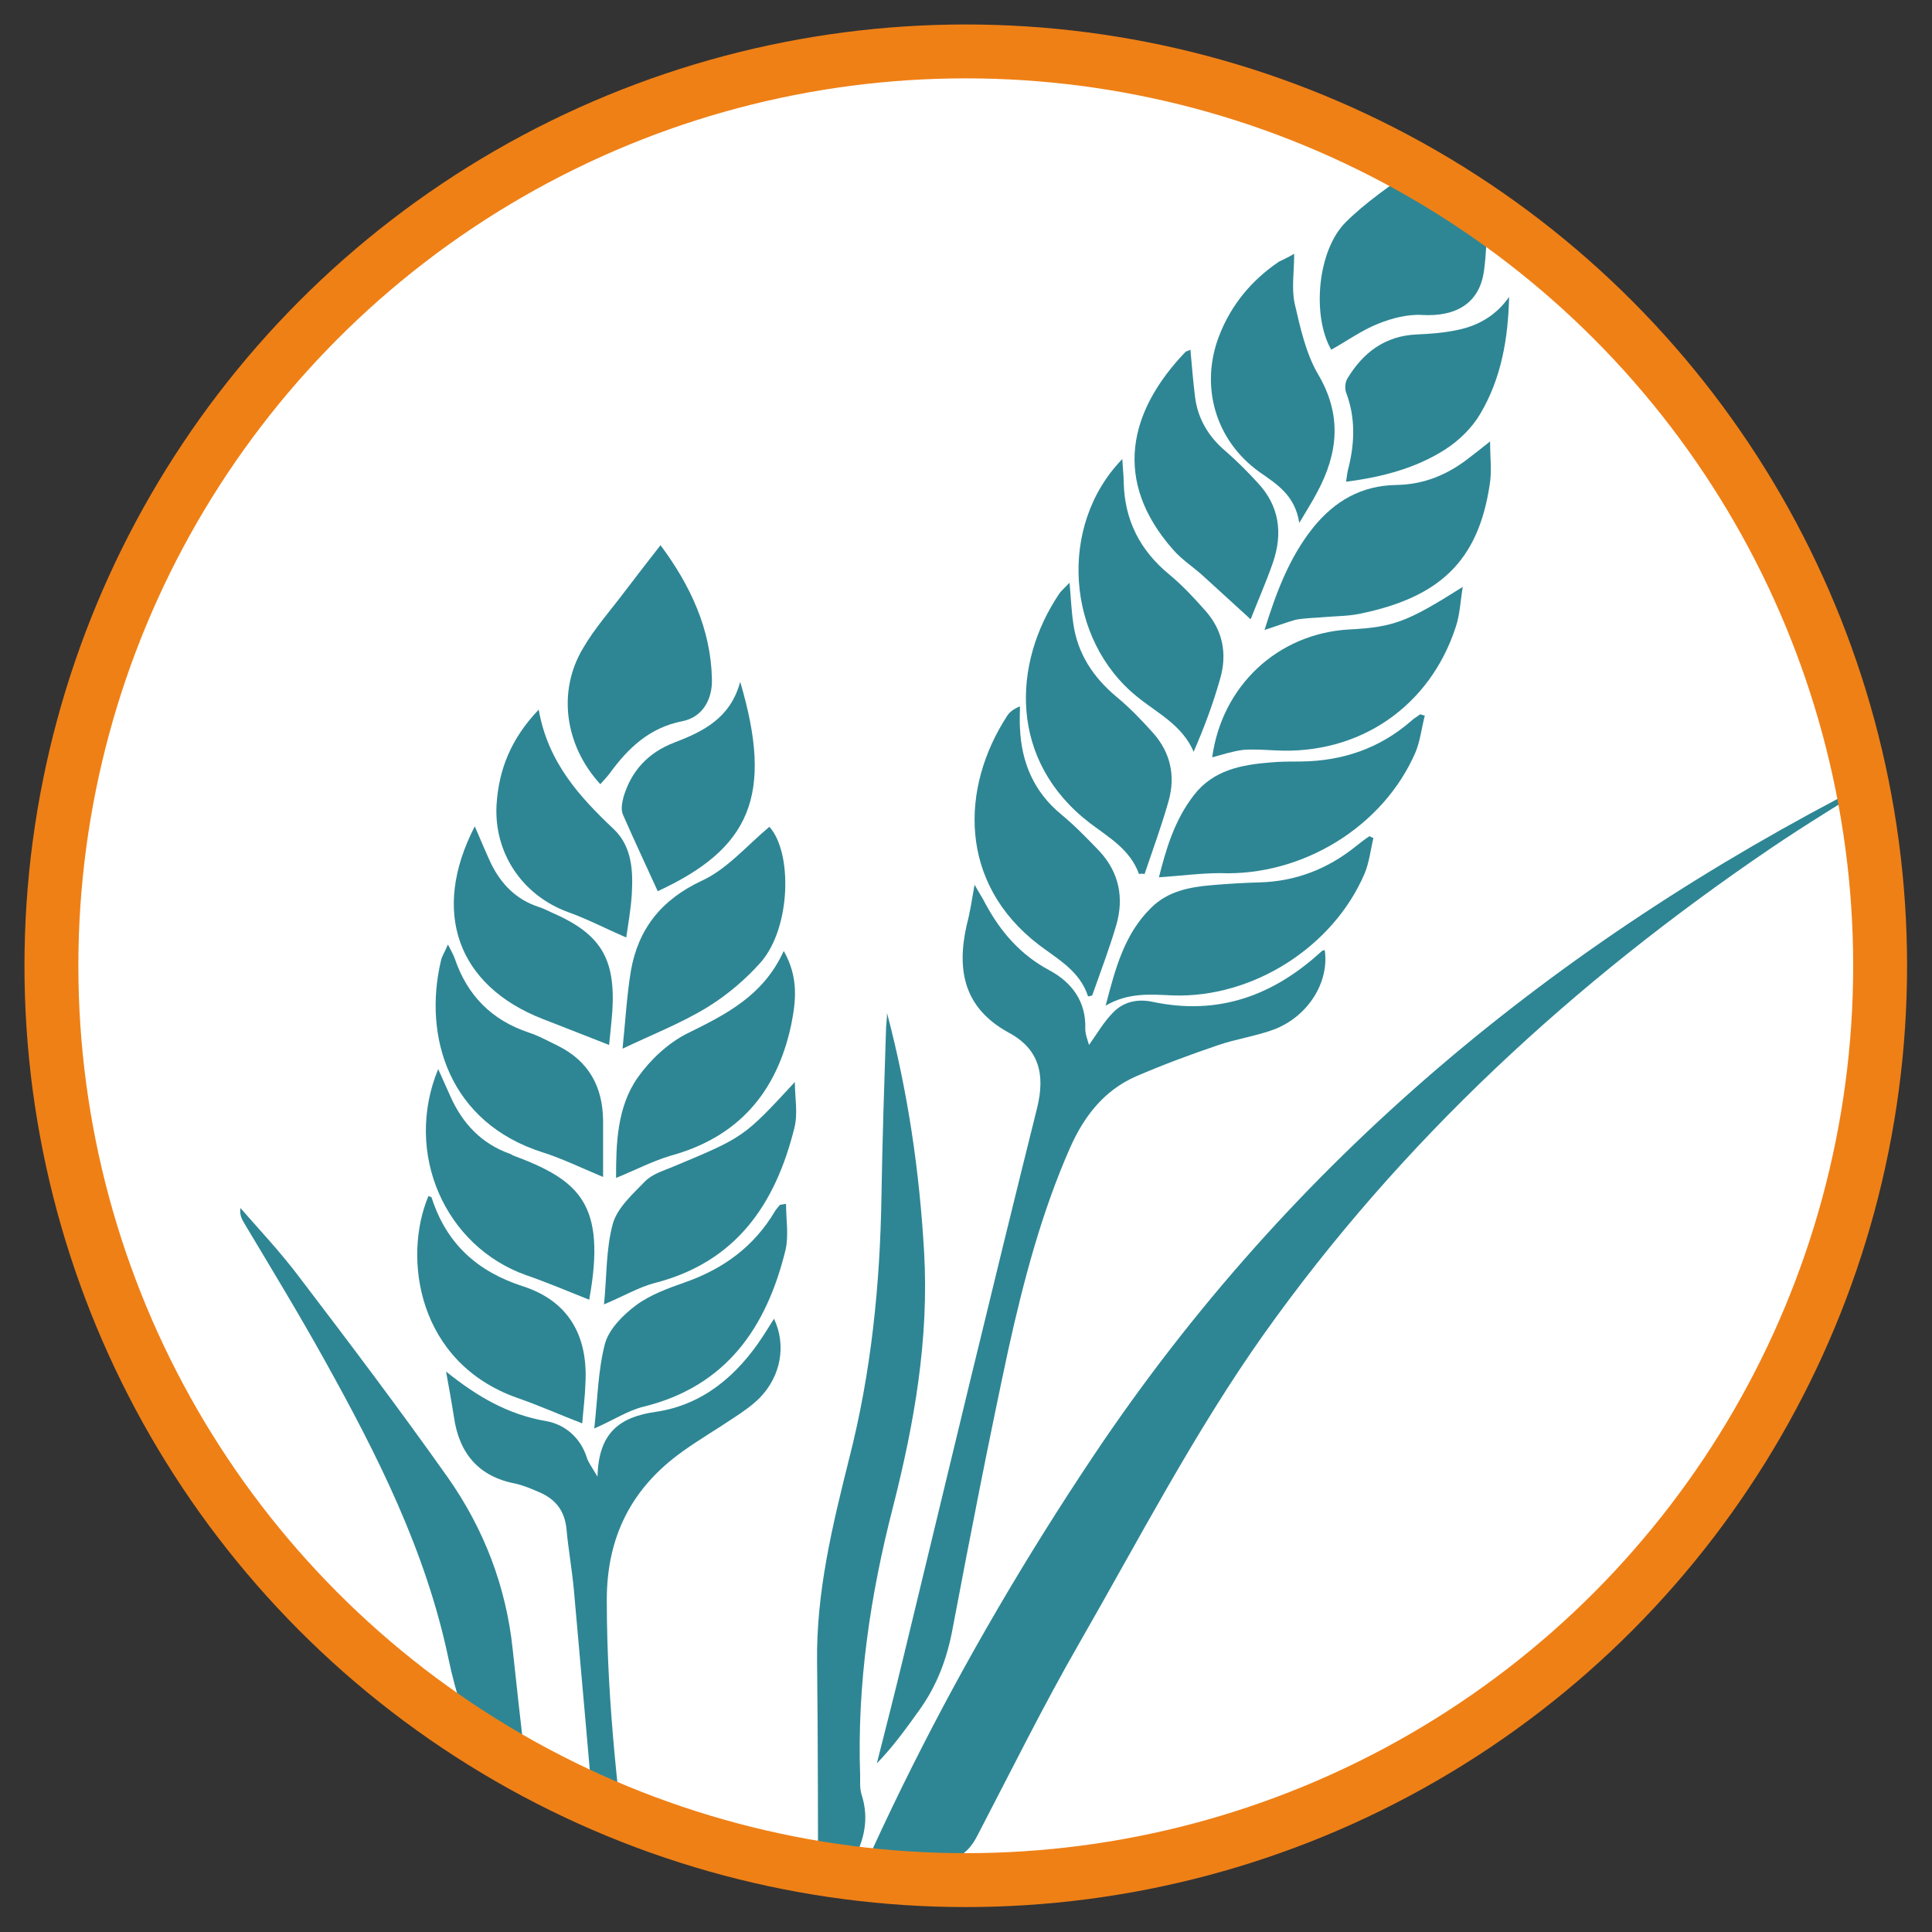 <?xml version="1.0" encoding="utf-8"?>
<!-- Generator: Adobe Illustrator 24.0.0, SVG Export Plug-In . SVG Version: 6.00 Build 0)  -->
<svg version="1.1" id="Layer_1" xmlns="http://www.w3.org/2000/svg" xmlns:xlink="http://www.w3.org/1999/xlink" x="0px" y="0px"
	 viewBox="0 0 417.1 417.1" style="enable-background:new 0 0 417.1 417.1;" xml:space="preserve">
<rect x="0" y="0" width="417.1" height="417.1" fill="#333333" stroke="none"/>
<style type="text/css">
	.st0{fill:#FFFFFF;}
	.st1{clip-path:url(#SVGID_2_);fill:#2E8694;}
	.st2{fill:none;stroke:#EF8016;stroke-width:11.634;stroke-miterlimit:10;}
</style>
<g>
	<circle class="st0" cx="208.5" cy="208.5" r="197.4"/>
	<g>
		<defs>
			<circle id="SVGID_1_" cx="208.5" cy="208.5" r="197.4"/>
		</defs>
		<clipPath id="SVGID_2_">
			<use xlink:href="#SVGID_1_"  style="overflow:visible;"/>
		</clipPath>
		<path class="st1" d="M405.9,168.1c-7.9,5-15.9,9.8-23.7,15.1c-42.4,28.8-79.7,63.1-109.4,104.9c-14.8,20.9-26.8,44-39.6,66.3
			c-7.9,13.7-14.9,27.9-22.2,41.9c-1.7,3.3-3.9,5.2-7.9,5.6c-2.6,0.3-5.4,1.6-7.3,3.4c-3.3,3-6.4,6.5-8.9,10.2
			c-8.3,12.4-12.3,26.2-14,41c-1.1,9.8-3.4,19.6-5.3,29.3c-0.8,4.2-3.9,6.2-8.5,6.8c0.5-2.6,0.9-5,1.4-7.4
			c2.1-10.6,2.8-21.4,6.3-31.8c16.8-49.6,40.3-95.8,69.4-139.3c42.6-63.6,99.3-110.4,167-145c0.8-0.4,1.7-0.7,2.6-1.1
			C405.8,168,405.9,168.1,405.9,168.1z"/>
		<path class="st1" d="M210.4,191c1,1.8,1.8,3,2.4,4.2c3.3,6.1,7.6,11,13.8,14.3c4.8,2.6,7.9,6.7,7.7,12.6c0,1.2,0.5,2.4,0.8,3.5
			c1.8-2.5,3.2-5,5.2-7c2.3-2.4,5.4-3,8.6-2.3c14.2,3,26.1-1.4,36.5-11c0.1-0.1,0.4-0.1,0.6-0.2c1,6.9-3.5,14.2-10.8,17.1
			c-4,1.5-8.4,2.1-12.4,3.5c-5.9,2-11.8,4.2-17.6,6.7c-6.8,3-11.1,8.5-14.1,15.2c-6.2,14-10.1,28.8-13.4,43.7
			c-4.3,20-8.2,40-12,60.1c-1.2,6.6-3.4,12.5-7.3,17.9c-2.8,3.9-5.6,7.8-9.1,11.4c2-7.9,4-15.7,5.9-23.6
			c9.5-39.3,18.9-78.6,28.7-117.9c1.8-7.3,0.4-12.8-6.2-16.3c-9.6-5.3-11.2-13.4-9-23.2C209.4,197.1,209.8,194.4,210.4,191z"/>
		<path class="st1" d="M191.5,218.7c4.5,17,7,34.1,8,51.5c1.1,18.8-2.1,37-6.7,55.1c-4.9,19-7.8,38.3-7.1,58.1c0,1.3-0.1,2.7,0.3,4
			c1.7,5.3,0.6,10-2.1,14.8c-2.5,4.5-4.4,9.2-7.3,13.8c0-1.4,0-2.8,0-4.1c0-17.7,0-35.4-0.2-53.1c-0.2-15,3.3-29.4,6.9-43.8
			c4.8-18.7,6.7-37.6,7-56.8c0.2-12.2,0.6-24.3,1-36.5C191.4,220.6,191.5,219.6,191.5,218.7z"/>
		<path class="st1" d="M96.3,296.1c6.7,5.4,13.4,9.3,21.6,10.7c4,0.7,7.4,3.5,8.8,7.9c0.3,1,1,1.9,2.3,4.1c0.2-9.5,4.8-12.9,12.6-14
			c10.2-1.5,17.6-7.9,23.1-16.3c0.8-1.2,1.5-2.4,2.4-3.8c2.7,5.7,1.5,12.4-3.1,17.1c-1.6,1.6-3.6,3-5.6,4.3
			c-3.7,2.5-7.5,4.7-11.1,7.3c-10.9,7.8-16.3,18.3-16.3,32c0,22.6,2.7,45,5.7,67.3c1.2,8.9,2.6,17.8,3.9,26.7
			c1.2,8.4-1.1,20.4-5.7,29.3c-0.7-7.6-1.3-14.5-1.9-21.4c-3-34.7-6-69.3-9.1-104c-0.4-4.4-1.2-8.8-1.6-13.2c-0.4-4-2.4-6.5-6-8
			c-1.6-0.7-3.3-1.4-5-1.8c-8-1.5-12.2-6.6-13.3-14.4C97.5,302.7,96.9,299.4,96.3,296.1z"/>
		<path class="st1" d="M318.6,27.8c0.7,3.2,2,6.4,2.1,9.7c0.3,6.9,0.6,13.9-0.3,20.8c-0.9,7.2-6.1,10.1-13.3,9.7
			c-3.2-0.2-6.6,0.7-9.6,1.9c-3.5,1.4-6.7,3.7-10.1,5.6c-4.2-7.3-3-21.4,3.1-27.5c4.3-4.3,9.5-7.8,14.5-11.4
			C309.2,33.7,313.5,31.1,318.6,27.8z"/>
		<path class="st1" d="M273,136c2.5-8,5.3-15.6,10.5-22.1c4.6-5.7,10.4-9.1,18-9.2c5.9-0.1,11-2.2,15.6-5.8c1.3-1,2.6-2,4.6-3.6
			c0,3.6,0.4,6.6-0.1,9.4c-2.5,16.6-11,24.3-28,27.8c-2.4,0.5-4.8,0.5-7.3,0.7c-2.2,0.2-4.4,0.2-6.6,0.6
			C277.6,134.4,275.5,135.2,273,136z"/>
		<path class="st1" d="M315.8,126.7c-0.5,2.9-0.6,5.9-1.5,8.6c-5.6,17.3-20.9,27.7-39,26.7c-2.3-0.1-4.7-0.3-7-0.1
			c-2.2,0.3-4.4,1-6.6,1.6c2.1-15.4,14.1-26.7,29.5-27.6C301,135.4,303.9,134.2,315.8,126.7z"/>
		<path class="st1" d="M296.5,180.9c-0.6,2.6-0.9,5.3-1.9,7.7c-6.8,15.9-24.2,26.9-41.4,26.3c-4.7-0.2-9.5-0.7-14.5,2.2
			c2.1-8,4-15.4,9.8-21.1c3.6-3.6,8.3-4.5,13.1-4.9c3.4-0.3,6.8-0.5,10.3-0.6c7.8-0.2,14.7-2.9,20.7-7.7c1-0.8,2-1.6,3.1-2.3
			C295.9,180.7,296.2,180.8,296.5,180.9z"/>
		<path class="st1" d="M250.2,189.4c1.5-5.9,3.3-12.3,7.6-17.8c4.2-5.4,10.3-6.5,16.5-7c2.2-0.2,4.4-0.2,6.6-0.2
			c8.9-0.1,16.9-2.8,23.7-8.7c0.6-0.6,1.4-1,2-1.5c0.3,0.1,0.6,0.2,1,0.3c-0.7,2.7-1,5.5-2,7.9c-7,16.2-24.6,26.8-42.2,26.1
			C259.2,188.5,254.8,189.1,250.2,189.4z"/>
		<path class="st1" d="M234.9,215.1c-1.8-5.5-6.5-8-10.6-11.1c-17.5-13.4-16.9-34-6.9-49.4c0.5-0.8,1.3-1.5,2.8-2.1
			c0,1.5-0.1,3.1,0,4.6c0.3,7.5,3,13.9,9,18.8c2.9,2.4,5.5,5.1,8.1,7.8c4.3,4.6,5.4,10.1,3.7,16c-1.5,5.1-3.4,10.1-5.2,15.2
			C235.5,215,235.2,215.1,234.9,215.1z"/>
		<path class="st1" d="M242.3,99.1c0.1,2.1,0.3,3.6,0.3,5.1c0.2,8.1,3.5,14.6,9.8,19.8c2.8,2.3,5.3,5,7.7,7.7
			c3.9,4.3,4.9,9.4,3.3,14.9c-1.5,5.3-3.4,10.4-5.7,15.7c-2.5-5.8-7.8-8.3-12.1-11.8C230.2,138.2,228.3,113.5,242.3,99.1z"/>
		<path class="st1" d="M245.9,188.7c-1.9-5.3-6.5-7.9-10.6-11c-17.6-13.5-16.7-34.5-6.7-49.4c0.5-0.8,1.3-1.4,2.3-2.5
			c0.3,3.2,0.4,6,0.8,8.7c0.9,6.6,4.3,11.7,9.3,15.9c2.9,2.4,5.5,5.1,8,7.9c3.7,4.2,4.8,9.2,3.3,14.6c-1.5,5.3-3.4,10.5-5.2,15.8
			C246.7,188.6,246.3,188.6,245.9,188.7z"/>
		<path class="st1" d="M257,75.5c0.3,3.5,0.6,6.9,1,10.2c0.6,4.8,3,8.7,6.7,11.8c2.4,2.1,4.7,4.4,6.8,6.7c4.7,5,5.5,10.9,3.3,17.3
			c-1.5,4.3-3.4,8.6-4.8,12.2c-3.6-3.3-7-6.4-10.3-9.4c-2.1-1.9-4.6-3.5-6.5-5.7c-13-14.8-9.6-29.8,2.8-42.7
			C256.3,75.8,256.6,75.7,257,75.5z"/>
		<path class="st1" d="M279.4,54.8c0,3.9-0.6,7.4,0.1,10.7c1.2,5.2,2.4,10.7,5,15.2c5.3,8.9,4.4,17.2-0.2,25.7
			c-1,1.9-2.2,3.8-3.8,6.5c-0.9-6-4.9-8.4-8.6-11c-9.5-6.8-12.9-18.5-8.7-29.4c2.6-6.7,7-12,12.9-16C277.1,56,278,55.6,279.4,54.8z"
			/>
		<path class="st1" d="M325.8,64.1c-0.2,9-1.7,17.6-6.2,25.2c-1.8,3.1-4.7,5.9-7.7,7.8c-6.3,4-13.5,5.9-21.3,6.9
			c0.2-1.3,0.3-2.3,0.6-3.3c1.3-5.4,1.4-10.7-0.6-16c-0.3-0.9-0.2-2.2,0.3-3c3.4-5.6,8.1-9.2,15-9.5c2.6-0.1,5.3-0.3,7.9-0.8
			C318.6,70.6,322.8,68.4,325.8,64.1z"/>
		<path class="st1" d="M114.1,401.6c-7.2-13.9-14.1-28.2-17.3-43.6C91.9,334.7,81.4,314,70,293.5c-5.5-9.9-11.4-19.6-17.2-29.3
			c-0.6-1-1.1-1.9-0.9-3.4c4.3,4.9,8.8,9.7,12.7,14.9c10.9,14.3,21.7,28.6,32.1,43.3c7.8,11.1,12.6,23.6,14,37.2
			c1.6,15.1,3.4,30.1,5.1,45.1C115.2,401.4,114.7,401.5,114.1,401.6z"/>
		<path class="st1" d="M129.6,169.3c-7.7-8.4-9.3-20.1-3.7-29.4c2.5-4.3,5.9-8.1,8.9-12.1c2.5-3.3,5-6.5,7.8-10.1
			c6.4,8.6,10.9,18.1,11.1,29c0.1,4-1.8,8.1-6.4,9c-7.1,1.4-11.7,5.8-15.7,11.3C131,167.8,130.3,168.5,129.6,169.3z"/>
		<path class="st1" d="M134.4,226.4c0.6-5.7,0.9-11.3,1.8-16.8c1.6-9.1,6.6-15.4,15.4-19.5c5.4-2.5,9.7-7.6,14.5-11.6
			c5,5.5,4.7,21.8-1.9,29.3c-3.3,3.7-7.2,7-11.4,9.6C147.1,220.9,140.9,223.3,134.4,226.4z"/>
		<path class="st1" d="M133,254.3c0-7.4,0.2-15.3,4.7-21.7c2.7-3.8,6.5-7.4,10.7-9.5c8.3-4.1,16.4-8.1,20.8-17.8
			c3.3,5.8,2.6,11,1.6,16c-3.1,14.5-11.4,24.2-26,28.2C140.8,250.7,137.2,252.6,133,254.3z"/>
		<path class="st1" d="M169.7,259.9c0,3.4,0.6,6.8-0.1,9.9c-4.1,16.8-12.8,29.5-30.7,33.9c-3.3,0.8-6.3,2.8-10.6,4.7
			c0.7-6.3,0.8-12.5,2.3-18.3c0.9-3.2,3.9-6.2,6.7-8.3c3.1-2.3,7-3.7,10.7-5c8.2-2.9,14.8-7.7,19.3-15.3c0.3-0.5,0.7-0.9,1.1-1.4
			C168.4,260.1,168.6,260.1,169.7,259.9z"/>
		<path class="st1" d="M171.6,233.6c0,3.3,0.7,6.8-0.1,9.9c-4.1,16.5-12.6,29-30.2,33.5c-3.4,0.9-6.6,2.8-10.9,4.6
			c0.6-5.9,0.4-11.9,1.9-17.4c1-3.5,4.3-6.4,7-9.2c1.6-1.6,4.1-2.3,6.2-3.2C160.6,245.5,160.6,245.5,171.6,233.6z"/>
		<path class="st1" d="M130.2,254.1c-5-2.1-8.9-4-13-5.3c-20.2-6.4-25.9-24.9-22-41.4c0.2-1,0.8-1.8,1.5-3.5
			c0.7,1.4,1.2,2.2,1.5,3.1c2.7,7.9,7.9,13.2,15.9,15.9c2.2,0.7,4.3,1.9,6.4,2.9c6.6,3.3,9.6,8.8,9.7,16
			C130.2,245.9,130.2,250,130.2,254.1z"/>
		<path class="st1" d="M125.7,307.3c-4.9-1.9-9.4-3.9-14-5.5c-21.6-7.6-24.8-30.3-19.2-43.6c0.2,0.1,0.7,0.2,0.7,0.4
			c3.2,9.9,9.8,15.9,19.7,19.1c9.9,3.2,14,10.7,13.5,20.8C126.3,301.6,125.9,304.6,125.7,307.3z"/>
		<path class="st1" d="M94.6,230.8c1.1,2.4,1.8,4.1,2.6,5.8c2.6,5.9,6.7,10.3,12.9,12.5c0.3,0.1,0.5,0.3,0.8,0.4
			c14.1,5.3,20.1,10.3,16.3,31.1c-4.5-1.8-9-3.7-13.6-5.3C96.1,269.1,87.1,249,94.6,230.8z"/>
		<path class="st1" d="M102.5,178.4c1.3,3,2.3,5.4,3.4,7.8c2.2,4.6,5.5,8,10.4,9.6c1,0.3,1.9,0.8,2.8,1.2
			c10.6,4.6,13.8,9.9,13.1,21.3c-0.2,2.6-0.5,5.2-0.7,7.3c-4.9-1.9-9.6-3.8-14.3-5.6C98.7,212.8,93,196.8,102.5,178.4z"/>
		<path class="st1" d="M116.3,153.2c2,11.4,8.8,18.8,16.2,25.8c3.9,3.7,4.2,8.9,3.9,14c-0.2,3.3-0.8,6.6-1.2,9.4
			c-4.4-1.9-8.4-4-12.6-5.5c-9.8-3.6-16-12.7-15.4-23.2C107.7,166.1,110.3,159.5,116.3,153.2z"/>
		<path class="st1" d="M142,192.4c-2.5-5.5-5.1-11-7.5-16.5c-0.5-1.1-0.2-2.6,0.1-3.8c1.7-5.7,5.3-9.6,11-11.8
			c6.3-2.4,12.1-5.3,14.2-13.1C167.1,171.8,161.9,183.2,142,192.4z"/>
	</g>
	<circle class="st2" cx="208.5" cy="208.5" r="197.4"/>
</g>
</svg>
